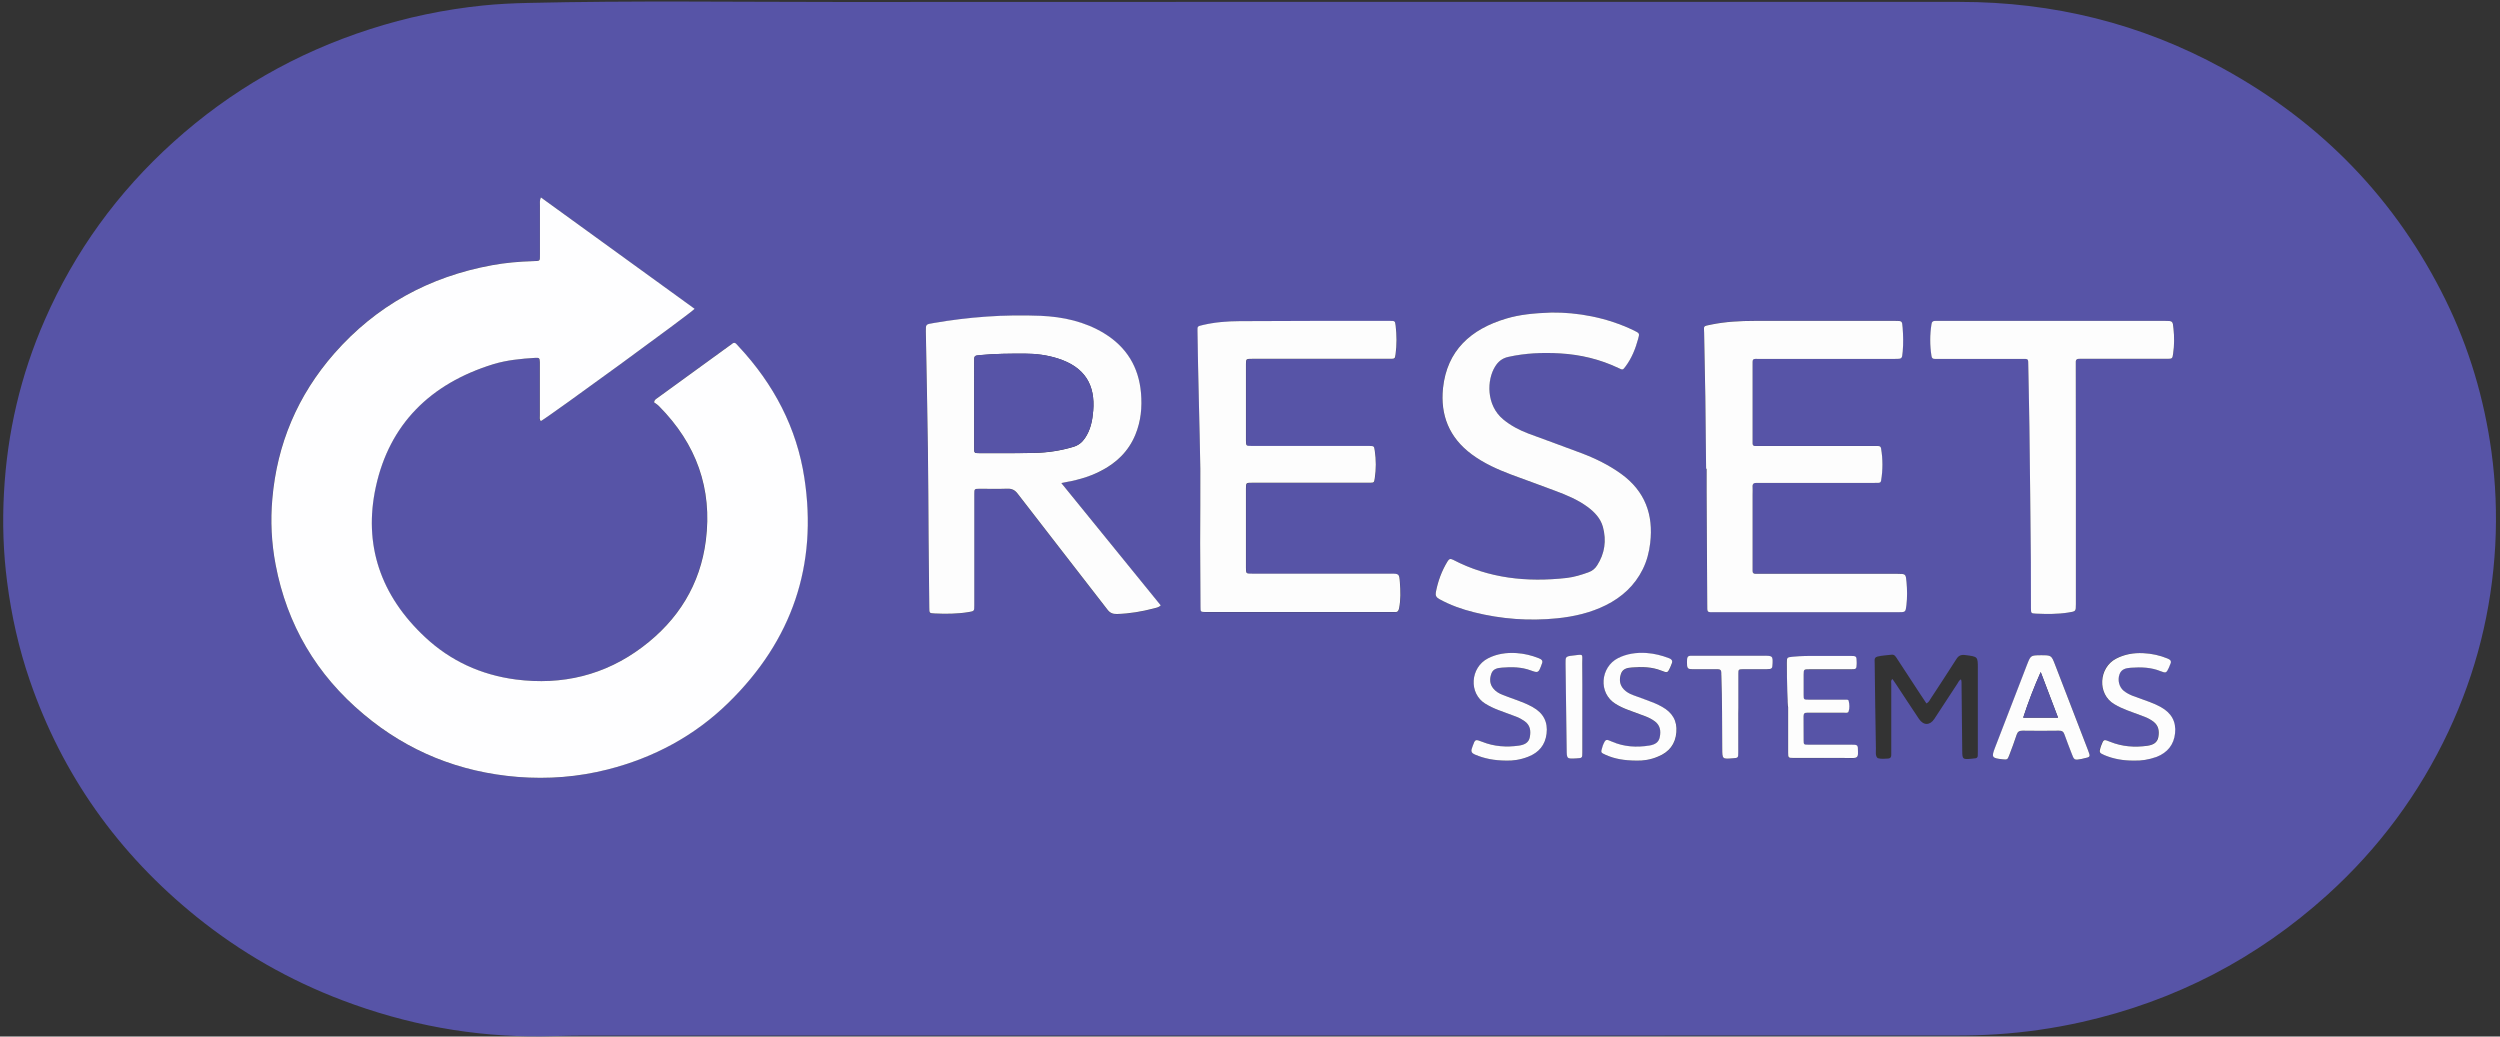 <?xml version="1.0" encoding="utf-8"?>
<!-- Generator: Adobe Illustrator 24.0.1, SVG Export Plug-In . SVG Version: 6.00 Build 0)  -->
<svg version="1.1" id="Camada_1" xmlns="http://www.w3.org/2000/svg" xmlns:xlink="http://www.w3.org/1999/xlink" x="0px" y="0px"
	 viewBox="0 0 2899 1202" style="enable-background:new 0 0 2899 1202;" xml:space="preserve">
<rect x="0" y="0" width="2899" height="1202" fill="#333333" stroke="none"/>
<style type="text/css">
	.st0{fill:#5754A7;}
	.st1{fill:#FEFEFF;}
	.st2{fill:#FDFDFD;}
</style>
<g>
	<g>
		<path class="st0" d="M1450.4,1200.9c-259.3,0-518.7,0-778,0c-14.7,0-29.5,0.7-44.2,0.8c-79.8,0.9-156.8-13.6-231-41.7
			c-61.8-23.4-118.2-55.7-169.1-96.7c-91.4-73.7-156-165.1-193.5-274.1C21.8,752,13.3,714,8.3,675.1c-4.5-34.4-5.6-69-3.7-103.5
			c3.7-69.6,19.3-136.7,47.5-201c34.5-78.8,84.2-147.5,149-205.9c66.1-59.6,142.1-103.3,228-130.9C471.7,20.1,515.2,11,559.8,6.4
			c17.4-1.8,34.8-2.6,52.2-3c120.6-2.8,241.3-1.1,361.9-1.1c432.9-0.3,865.8-0.1,1298.7-0.1c108.4,0,210.2,25.2,304.5,76.8
			c115.7,63.3,202,153.2,258.9,269.1c27.4,55.8,44.7,114.6,53.1,175.8c4.9,36,6.3,72.2,4.4,108.4c-4.1,75.2-22,147.3-54.3,216
			c-33.9,72.1-80.7,135.4-140.5,189.5c-81.3,73.4-176.1,123-284.9,147.4c-32.6,7.3-65.5,12-99,14.2c-16,1-31.9,1.4-47.9,1.4
			C1994.6,1200.9,1722.5,1200.9,1450.4,1200.9z M627.2,228.9c-1.7,3.8-1.2,6.4-1.2,9c0,18.9,0,37.9,0,56.8c0,8.3,0.6,7.7-7.8,8
			c-16,0.5-31.9,1.9-47.6,4.7c-73.4,13.5-134.7,47.3-183,102.3c-42.7,48.7-66.4,105.2-71.9,168.6c-2.2,25.5-1,51.1,3.8,76.4
			c13.2,69.4,47.2,127.5,102.3,173.8c51,42.8,110.6,66.9,178.2,72.4c35.4,2.9,70.2,0.2,104.4-8.6c53.9-13.7,101.1-39.1,140.2-77.5
			c74.1-72.6,103.2-160,88-260.4c-8.8-58.2-35.4-108.9-76.2-152.6c-0.7-0.7-1.4-1.4-1.9-2.1c-1.8-2.3-3.6-3-6.1-0.8
			c-0.9,0.8-2,1.4-2.9,2.1c-27.9,20.2-55.8,40.4-83.6,60.7c-1.3,0.9-3,1.6-3.7,4.8c1.5,1.2,3.9,2.6,5.7,4.4
			c43.5,43.7,62.1,95.8,54.4,155.9c-6.5,50.9-31.8,92.1-73.6,123.5c-43.2,32.6-92.8,44.6-146.9,37.6c-40.3-5.2-75.7-21.6-105-49
			c-51.7-48.2-71.9-107.2-57.1-174.6c15.8-72.2,62.9-119.3,135.9-141.8c15.8-4.9,32.2-6.5,48.6-7.4c5-0.3,5.4,0.2,5.6,5
			c0.1,1.4,0,2.8,0,4.3c0,19.2,0,38.4,0,57.5c0,2.2-0.9,4.6,1.2,6.5c11.6-6.7,175-125.9,178.3-130.2
			C746.3,315.3,687.1,272.3,627.2,228.9z M1230.7,560.1c16.6-2.8,31.2-6.6,44.9-13.4c18.8-9.4,32.9-23.1,40.8-42.2
			c6.5-15.7,8.1-32,6.6-48.8c-2.6-29.9-16.6-53.1-42.9-69.1c-22.4-13.6-47.5-19.1-73.6-20.2c-41.9-1.7-83.4,1.3-124.7,8.5
			c-8.4,1.5-8.5,1.4-8.3,9.7c0.8,45.2,1.8,90.4,2.4,135.6c0.5,34.8,0.5,69.6,0.8,104.4c0.2,26.8,0.5,53.5,0.8,80.3
			c0.1,6.3,0.1,6.4,6.4,6.7c13,0.6,26,0.5,39-1.6c6.7-1.1,6.7-1.1,6.8-7.6c0-21.8,0-43.6,0-65.3c0-21.3,0-42.6,0-63.9
			c0-6.1,0.1-6.2,6.5-6.2c10.6,0,21.2,0.3,31.7-0.1c5.6-0.2,8.9,1.6,12.2,5.9c34.6,44.8,69.4,89.5,104,134.3c3,3.9,6.1,5.2,11,5.1
			c14.6-0.4,28.8-2.8,42.8-6.5c2.7-0.7,5.7-1,8-3.5C1307.7,654.9,1269.6,607.9,1230.7,560.1z M1391.9,543.6c0,28.9,0,57.8,0,86.7
			c0,24.6,0.2,49.3,0.4,73.9c0,5.5,0.1,5.5,5.6,5.7c1,0,2,0,3,0c71,0,142.1,0,213.1,0c1.2,0,2.5-0.1,3.7,0c3.1,0.3,4.2-1.1,4.8-4
			c2.1-10.1,1.6-20.3,1-30.4c-0.6-10.1-0.9-10.1-11.2-10.1c-53.3,0-106.7,0-160,0c-7.2,0-7.3,0-7.3-6.9c0-30.5,0-61.1,0-91.6
			c0-6.8,0-6.8,7.3-6.9c23.8,0,47.7,0,71.5,0c21.4,0,42.8,0,64.2,0c5.6,0,5.6-0.1,6.4-5.3c1.6-10.6,1.7-21.2,0-31.8
			c-0.8-5.5-0.8-5.5-6.8-5.6c-1.7,0-3.4,0-5.2,0c-43.5,0-87,0-130.5,0c-6.8,0-6.9,0-6.9-6.5c0-29.4,0-58.7,0-88.1
			c0-6.4,0.1-6.4,7-6.4c24.1,0,48.2,0,72.3,0c29.2,0,58.5,0,87.7,0c5.6,0,5.9-0.1,6.5-5.2c1.5-11.1,1.3-22.2,0.1-33.3
			c-0.6-5.4-0.9-5.5-6.3-5.5c-58.3,0-116.5-0.1-174.7,0.3c-14.4,0.1-28.9,1.2-43.1,4.6c-5.9,1.4-5.8,1.4-5.7,6.8
			C1389.3,437.1,1391,490.3,1391.9,543.6z M1978.4,543.5c0.2,0,0.3,0,0.5,0c0,9,0,18,0,27c0.2,43.6,0.5,87.1,0.7,130.7
			c0,9.4-0.5,8.6,8.6,8.6c71,0,142.1,0,213.1,0c8.3,0,8.3-0.1,9.3-8.2c1.1-9,1-17.9,0.1-26.9c-0.9-9.3-0.9-9.4-10.4-9.4
			c-52.8,0-105.7,0-158.5,0c-2,0-3.9,0-5.9,0c-2.3,0-3.7-0.9-3.7-3.3c0-1.7,0-3.3,0-5c0-27.9,0-55.9,0-83.8c0-2.8,0.2-5.7,0-8.5
			c-0.3-3.9,1.6-5.1,5.2-4.8c1.7,0.1,3.4,0,5.2,0c43,0,86,0,129,0c2.2,0,4.4,0,6.6-0.1c1.6,0,2.7-0.7,3-2.4c2.1-12.5,2.1-25,0-37.5
			c-0.3-2.1-1.6-2.8-3.5-2.8c-2,0-3.9,0-5.9,0c-43.5,0-87,0-130.5,0c-2,0-3.9,0-5.9,0c-2.1,0-3.3-0.8-3.2-2.9c0-1.7,0-3.3,0-5
			c0-28.2,0-56.3,0-84.5c0-9.7-0.9-8.6,9.2-8.6c51.9,0,103.7,0,155.6,0c8.7,0,8.6,0,9.3-8.6c0.8-9.2,0.6-18.4-0.1-27.7
			c-0.6-7.8-0.6-7.8-8.6-7.8c-54.3,0-108.6-0.1-162.9,0c-17,0-33.9,0.9-50.6,4.3c-9.8,2-8.2,1.2-8.1,9.4c0.4,24.9,1,49.7,1.4,74.6
			C1977.9,488.1,1978.1,515.8,1978.4,543.5z M1799.1,362.4c-21.5,0.8-37.1,2.5-52.2,6.9c-41.7,12.4-69.2,37.3-73.7,80.8
			c-3.3,31.1,7,57.3,33.4,76.8c14.2,10.5,30.2,17.6,46.7,23.8c16.7,6.3,33.5,12.3,50.2,18.5c13.1,4.9,25.9,10.2,37.2,18.5
			c8.4,6.1,15.3,13.4,18,23.6c4.1,15.6,2.2,30.5-6.8,44.3c-2.4,3.7-5.6,6.4-10,8c-8.3,3-16.7,5.6-25.5,6.6
			c-45.9,5.1-90.2,0.5-131.5-21.1c-3.3-1.7-4.7-0.9-6.4,1.8c-6.9,11.1-11.2,23.1-13.6,35.8c-0.7,3.8,0.4,6,4,8
			c12.7,7,26.3,11.8,40.3,15.3c31.7,7.9,63.9,10.3,96.4,7c19.6-2,38.7-6.4,56.4-15.2c18.9-9.4,33.6-22.9,42.8-41.6
			c4.8-9.7,7.4-20,8.7-30.7c3.8-32.5-5.7-59.8-33.7-80c-14.3-10.3-30-18-46.5-24.2c-20.3-7.7-40.8-15-61.2-22.6
			c-10.6-4-20.4-9.2-29.1-16.4c-19.9-16.4-19-45.8-9.4-61.2c3.5-5.7,8.1-9.6,15.2-11.2c19.8-4.4,39.7-5.4,60-4.1
			c23.8,1.5,46.5,6.9,67.9,17c4.9,2.3,5,2.4,8.2-1.9c7.1-9.5,11.4-20.3,14.5-31.6c1.9-6.8,1.9-6.9-4.8-10.1
			C1862.8,367.8,1828.8,362.2,1799.1,362.4z M2407.2,562.9c0-45.7,0-91.4,0-137.1c0-1.9,0.1-3.8,0-5.7c-0.1-3.1,1.5-4.2,4.5-4
			c1.7,0.1,3.4,0,5.2,0c31.9,0,63.9,0,95.8,0c6.4,0,6.6-0.1,7.4-6.1c1.3-9.6,1.3-19.3,0.4-29c-0.9-8.8-0.8-8.9-10-8.9
			c-87.2,0-174.4,0-261.7,0c-1.5,0-2.9,0.1-4.4,0c-2.6-0.1-4,0.7-4.5,3.5c-1.9,12.5-1.9,25,0,37.5c0.4,2.4,1.7,3.2,4,3.1
			c1.7-0.1,3.4,0,5.2,0c31.7,0,63.4,0,95.1,0c8.4,0,7.8-0.6,7.9,7.8c0.4,23.4,1,46.9,1.3,70.3c0.6,52.5,1.2,105.1,1.7,157.6
			c0.2,17.8,0.1,35.5,0.1,53.3c0,6,0.1,6.1,5.9,6.4c12.5,0.5,25,0.7,37.5-1.3c8.6-1.4,8.7-1.3,8.7-9.6
			C2407.2,654.7,2407.2,608.8,2407.2,562.9z M2273.9,787.7c1,2.2,0.6,4.3,0.7,6.3c0.3,25.6,0.6,51.1,0.8,76.7
			c0.1,9.8,0.5,10.1,11,9.1c1.5-0.2,2.9-0.3,4.4-0.5c1.7-0.2,2.5-1.3,2.6-2.9c0-1.9,0.1-3.8,0.1-5.7c0-31.9,0-63.9,0-95.8
			c0-13.7,0-13.4-14.5-15.3c-5.3-0.7-8,0.8-10.6,5c-9.6,15.2-19.5,30.1-29.3,45.1c-1.4,2.1-2.3,4.6-5.2,6c-2.7-4.1-5.2-7.8-7.7-11.6
			c-8.8-13.4-17.5-26.8-26.3-40.2c-1.6-2.4-2.9-5.2-6.6-4.7c-5.3,0.7-10.7,0.8-16,2.1c-2.7,0.7-3.6,2-3.5,4.5c0.1,1.6,0,3.3,0.1,5
			c0.4,32.4,0.8,64.8,1.4,97.2c0.1,3.7-1,8.7,2.2,11.2c3.9,1,7.9,0.7,12,0.4c2.8-0.2,3.8-2,3.6-4.6c-0.1-1.6,0-3.3,0-5
			c0-25.8,0-51.6,0-77.4c0-1.6-0.8-3.6,1.4-5.2c1.6,2.4,3.1,4.5,4.6,6.7c8.7,13.2,17.3,26.4,26.1,39.5c5.2,7.8,12.7,7.8,17.8,0.1
			c9-13.6,17.8-27.2,26.7-40.8C2270.8,791.2,2271.5,789.2,2273.9,787.7z M2366.6,759.8c-11.8,0-11.7,0-15.9,10.9
			c-12.4,32.1-24.8,64.3-37.2,96.4c-4.3,11.2-3.7,12.2,8.9,13.5c5.2,0.5,5.7,0.3,7.5-4.4c3-8,6-16,8.7-24.1c1.2-3.6,3.1-4.7,6.9-4.7
			c14,0.2,28,0.2,42,0c3.5,0,5.3,1.1,6.5,4.3c2.6,7.4,5.5,14.7,8.3,22c3,7.8,3.3,8,11.5,6.5c0.7-0.1,1.4-0.4,2.1-0.5
			c8.4-1.9,8.5-1.9,5.5-9.6c-12.7-33-25.5-66-38.2-99.1C2378.8,759.8,2378.8,759.8,2366.6,759.8z M2072.8,812.4c0.4,0,0,7.8,0.5,7.8
			c0,17.5,0,35,0,52.5c0,6.3,0.1,6.3,6.3,6.4c10.3,0,20.6,0,30.9,0c12.8,0,25.5-0.1,38.3,0.1c3.8,0.1,5.4-1.4,5.5-4.9
			c0-0.9,0-1.9,0-2.8c0-7.7-0.1-7.8-8.2-7.8c-16.5,0-32.9,0-49.4,0c-5.3,0-5.4-0.1-5.4-5c-0.1-9.2,0.1-18.5-0.1-27.7
			c0-2.9,0.9-4.5,4.2-4.3c1.5,0.1,3,0,4.4,0c12.8,0,25.5,0,38.3,0c1.9,0,4.7,0.8,5.3-1.3c1.3-4.1,1.1-8.4,0.1-12.6
			c-0.2-0.9-1.4-1.3-2.4-1.3c-1.7,0-3.4,0-5.2,0c-13,0-26,0-39,0c-5.5,0-5.6-0.1-5.6-5.6c-0.1-7.8,0-15.6,0-23.4
			c0-6.1,0.1-6.2,6.7-6.2c16,0,31.9,0,47.9,0c6.5,0,6.7-0.3,6.9-6.2c0-0.7,0-1.4,0-2.1c-0.1-6.9-0.3-7.2-7.4-7.2
			c-12.5,0-25,0.1-37.6,0c-9.6-0.1-19.1,0.1-28.7,0.9c-7.3,0.7-7.3,0.7-7.3,7.6C2072,786.1,2072.8,795.4,2072.8,812.4z M1897.5,882
			c7.4,0.3,16.6-1,25.3-4.5c12.9-5.2,20.1-14.5,21.2-28.2c1.1-13.3-4.7-22.8-16.4-29.4c-5.3-3-10.9-5.3-16.7-7.4
			c-5.8-2.1-11.5-4.2-17.2-6.3c-3.9-1.5-7.6-3.5-10.5-6.5c-5-5.2-5.6-11.3-3.5-17.9c2-6.2,7.3-7.2,12.9-7.6
			c11.6-0.9,23.1-0.6,34.1,3.7c7.1,2.8,7.1,2.7,10.2-3.8c0.6-1.3,1-2.7,1.6-4c1.4-3.2,0.6-5.2-2.9-6.6c-8.5-3.4-17.2-5.6-26.4-6.1
			c-11.5-0.7-22.5,0.8-32.9,6c-20.2,10.3-23.5,40.5-2.5,53.2c4.6,2.8,9.4,5.1,14.5,6.9c6.6,2.5,13.3,4.9,20,7.4
			c3.9,1.4,7.6,3.4,10.9,5.9c6.2,4.7,7,11,5.6,18c-1.3,6.4-6,8.9-11.9,9.9c-14.9,2.4-29.6,1.6-43.3-4.4c-7-3.1-7.5-3.8-10.9,4.5
			c-0.3,0.7-0.4,1.4-0.6,2c-1.8,5.9-1.8,6.1,3.8,8.7C1872.5,880.1,1883.8,881.9,1897.5,882z M1746.6,882c7.5,0.3,16.7-1,25.5-4.5
			c12.4-4.9,19.7-13.7,21.3-26.6c1.6-13.7-3.6-24-16-30.9c-5.3-3-10.9-5.4-16.7-7.5c-6-2.2-12-4.3-17.9-6.6c-4.4-1.7-8.4-4-11.3-7.7
			c-4.1-5.2-4.1-10.9-2.2-16.8c1.9-5.8,7.1-6.8,12.3-7.2c11.3-0.9,22.6-0.7,33.4,3.2c8.5,3.1,9,2.9,12.2-5.5c0.3-0.7,0.4-1.4,0.7-2
			c1.8-3.5,0.1-5.2-3.2-6.5c-8.5-3.4-17.2-5.6-26.4-6.1c-11.5-0.7-22.5,0.8-32.8,6.1c-20.6,10.6-22.6,40.9-3,52.7
			c4.8,2.9,9.8,5.4,15.1,7.3c6.6,2.5,13.3,4.9,19.9,7.4c3.7,1.4,7.1,3.2,10.3,5.4c6.7,4.7,7.5,11.2,6.2,18.4
			c-1.2,6.8-6.5,9.1-12.6,10c-14.6,2.2-28.9,1.1-42.6-4.4c-8-3.2-8.2-3.2-11.1,4.9c-0.3,0.9-0.6,1.8-0.9,2.7
			c-1.4,3.6-0.1,5.7,3.5,7.2C1721.3,879.7,1732.7,881.9,1746.6,882z M2474.7,882c8.3,0.3,17.3-1.1,25.8-4.4
			c12.8-4.9,20-14.2,21.4-27.4c1.5-13.4-4.1-23.5-16.2-30.2c-4.3-2.4-8.7-4.5-13.3-6.1c-6.4-2.3-12.9-4.7-19.3-7
			c-3.9-1.4-7.6-3.3-10.8-6c-5.3-4.4-7.2-12.3-4.9-18.9c2.2-6.4,7.8-7.4,13.5-7.8c11.6-0.8,23.1-0.5,34.1,4c6.3,2.6,6.8,2.3,9.7-4
			c0.6-1.3,0.9-2.7,1.6-4c1.7-3.3,0.5-5.2-2.9-6.6c-9.1-3.8-18.7-5.9-28.6-6.3c-11-0.5-21.5,1.3-31.3,6.4
			c-20.1,10.4-22.1,41.1-2,52.8c4.9,2.8,9.9,5.2,15.2,7.2c6.6,2.5,13.3,4.9,19.9,7.4c3.7,1.4,7.1,3.3,10.2,5.6
			c6.3,4.7,7,11.1,5.7,18c-1.2,6.8-6.5,9.1-12.7,10c-14.9,2.2-29.4,1-43.4-4.7c-7.2-2.9-7.3-3-10.1,4.3c-0.3,0.7-0.5,1.3-0.7,2
			c-1.9,6-1.6,6.8,4.2,9.2C2450.8,880.1,2462,882.1,2474.7,882z M2015.7,827.5L2015.7,827.5c0-2.1,0-4.3,0-6.4c0-13.3,0-26.5,0-39.8
			c0-5,0.2-5,5.4-5.2c1.5,0,2.9,0,4.4,0c7.6,0,15.2,0,22.8,0c6.5,0,6.9-0.5,7.1-6.9c0.3-8.1-0.3-8.7-8.9-8.7c-27.3,0-54.5,0-81.8,0
			c-1.5,0-3-0.1-4.4,0c-3.5,0.3-4.2,1.5-4.2,7.5c0,6.5,0.6,7.7,4.4,8c2,0.2,3.9,0.1,5.9,0.1c8.3,0,16.7,0.1,25.1,0
			c3.1,0,4.6,1.2,4.4,4.2c0,1.2,0.1,2.4,0.1,3.5c1,28.1,0.8,56.3,1,84.5c0.1,12,0,12,12.5,11.1c5.8-0.5,6.1-0.6,6.1-6.4
			C2015.7,857.8,2015.7,842.6,2015.7,827.5z M1834.9,819.5c0-16.8,0.1-33.6,0-50.4c-0.1-11.3,2.4-10.5-11.3-8.9
			c-8.2,1-8.2,1.3-8.1,9.5c0.4,33.1,0.9,66.2,1.3,99.3c0.1,11.1,0.1,11.1,11.7,10.4c6.3-0.4,6.4-0.4,6.5-6.7
			C1834.9,854.9,1834.9,837.2,1834.9,819.5z"/>
		<path class="st1" d="M627.2,228.9c59.9,43.4,119.1,86.3,178.3,129.2c-3.4,4.4-166.7,123.5-178.3,130.2c-2-1.9-1.1-4.4-1.2-6.5
			c-0.1-19.2,0-38.4,0-57.5c0-1.4,0-2.8,0-4.3c-0.2-4.8-0.6-5.3-5.6-5c-16.5,1-32.9,2.6-48.6,7.4c-73,22.6-120.1,69.7-135.9,141.8
			c-14.8,67.4,5.4,126.5,57.1,174.7c29.3,27.4,64.7,43.7,105,49c54.1,7,103.6-5,146.9-37.6c41.8-31.4,67.1-72.7,73.6-123.5
			c7.7-60.1-10.9-112.1-54.4-155.9c-1.9-1.9-4.2-3.3-5.7-4.4c0.6-3.2,2.4-3.8,3.7-4.8c27.9-20.2,55.7-40.5,83.6-60.7
			c1-0.7,2.1-1.3,2.9-2.1c2.4-2.2,4.3-1.5,6.1,0.8c0.6,0.8,1.3,1.4,1.9,2.1c40.8,43.7,67.4,94.5,76.2,152.6
			c15.3,100.4-13.8,187.8-88,260.4c-39.1,38.3-86.3,63.8-140.2,77.5c-34.3,8.7-69.1,11.4-104.4,8.6c-67.6-5.5-127.2-29.6-178.2-72.4
			c-55.2-46.1-89.2-104.3-102.4-173.7c-4.8-25.3-6.1-50.9-3.8-76.4c5.5-63.4,29.2-119.9,71.9-168.6c48.3-55,109.6-88.9,183-102.3
			c15.7-2.9,31.6-4.2,47.6-4.7c8.4-0.3,7.8,0.3,7.8-8c0-18.9,0-37.9,0-56.8C626.1,235.3,625.6,232.7,627.2,228.9z"/>
		<path class="st2" d="M1230.7,560.1c38.9,47.9,77,94.8,115.3,141.9c-2.4,2.5-5.4,2.8-8,3.5c-14,3.7-28.2,6.1-42.8,6.5
			c-4.9,0.1-8-1.2-11-5.1c-34.6-44.8-69.5-89.5-104-134.3c-3.3-4.3-6.6-6.1-12.2-5.9c-10.6,0.4-21.1,0.1-31.7,0.1
			c-6.5,0-6.5,0.1-6.5,6.2c0,21.3,0,42.6,0,63.9c0,21.8,0,43.6,0,65.3c0,6.5-0.1,6.5-6.8,7.6c-12.9,2.1-25.9,2.2-39,1.6
			c-6.3-0.3-6.4-0.4-6.4-6.7c-0.3-26.8-0.6-53.5-0.8-80.3c-0.3-34.8-0.3-69.6-0.8-104.4c-0.6-45.2-1.6-90.4-2.4-135.6
			c-0.1-8.3-0.1-8.3,8.3-9.7c41.3-7.2,82.8-10.2,124.7-8.5c26,1.1,51.2,6.6,73.6,20.2c26.3,16,40.3,39.3,42.9,69.1
			c1.5,16.8-0.1,33.1-6.6,48.8c-7.9,19.1-22,32.8-40.8,42.2C1262,553.5,1247.3,557.3,1230.7,560.1z M1129.7,469
			c0,16.8,0,33.6,0,50.4c0,6,0.1,6.1,5.9,6.1c21.4,0,42.8,0.2,64.1-0.3c15.2-0.3,30.3-2.6,44.9-7c6-1.8,10.2-5.2,13.5-10.1
			c6.6-9.7,8.7-20.5,9.6-31.7c2.5-29.5-9.2-50.6-41.1-60.7c-12.5-4-25.3-5.6-38.4-5.6c-17.2,0-34.4,0-51.5,1.7c-7,0.7-7,0.5-7,7.6
			C1129.7,435.8,1129.7,452.4,1129.7,469z"/>
		<path class="st2" d="M1391.9,543.6c-0.9-53.3-2.6-106.5-3.3-159.8c-0.1-5.4-0.1-5.4,5.7-6.8c14.2-3.4,28.7-4.5,43.1-4.6
			c58.2-0.4,116.5-0.3,174.7-0.3c5.4,0,5.7,0.1,6.3,5.5c1.3,11.1,1.4,22.2-0.1,33.3c-0.7,5.1-0.9,5.2-6.5,5.2c-29.2,0-58.5,0-87.7,0
			c-24.1,0-48.2,0-72.3,0c-6.9,0-7,0-7,6.4c0,29.4,0,58.7,0,88.1c0,6.5,0.1,6.5,6.9,6.5c43.5,0,87,0,130.5,0c1.7,0,3.4,0,5.2,0
			c6,0.1,6,0.1,6.8,5.6c1.6,10.6,1.6,21.2,0,31.8c-0.8,5.2-0.7,5.3-6.4,5.3c-21.4,0-42.8,0-64.2,0c-23.8,0-47.7,0-71.5,0
			c-7.3,0-7.3,0-7.3,6.9c0,30.5,0,61.1,0,91.6c0,6.9,0,6.9,7.3,6.9c53.3,0,106.7,0,160,0c10.3,0,10.5,0,11.2,10.1s1.1,20.3-1,30.4
			c-0.6,2.8-1.7,4.3-4.8,4c-1.2-0.1-2.5,0-3.7,0c-71,0-142.1,0-213.1,0c-1,0-2,0-3,0c-5.5-0.1-5.6-0.2-5.6-5.7
			c-0.2-24.6-0.3-49.3-0.4-73.9C1391.9,601.4,1391.9,572.5,1391.9,543.6z"/>
		<path class="st2" d="M1978.4,543.5c-0.3-27.7-0.5-55.4-0.9-83.1c-0.4-24.9-1-49.7-1.4-74.6c-0.1-8.1-1.8-7.4,8.1-9.4
			c16.7-3.4,33.6-4.3,50.6-4.3c54.3-0.1,108.6,0,162.9,0c8,0,8,0,8.6,7.8c0.7,9.2,0.9,18.4,0.1,27.7c-0.8,8.6-0.6,8.6-9.3,8.6
			c-51.9,0-103.7,0-155.6,0c-10.1,0-9.2-1.1-9.2,8.6c0,28.2,0,56.3,0,84.5c0,1.7,0,3.3,0,5c0,2.1,1.2,2.9,3.2,2.9s3.9,0,5.9,0
			c43.5,0,87,0,130.5,0c2,0,3.9,0,5.9,0s3.2,0.7,3.5,2.8c2.1,12.5,2.1,25,0,37.5c-0.3,1.7-1.4,2.4-3,2.4c-2.2,0.1-4.4,0.1-6.6,0.1
			c-43,0-86,0-129,0c-1.7,0-3.5,0.1-5.2,0c-3.6-0.3-5.6,0.9-5.2,4.8c0.2,2.8,0,5.7,0,8.5c0,27.9,0,55.9,0,83.8c0,1.7,0.1,3.3,0,5
			c-0.1,2.4,1.3,3.3,3.7,3.3c2,0,3.9,0,5.9,0c52.8,0,105.7,0,158.5,0c9.5,0,9.5,0.1,10.4,9.4c0.8,9,0.9,18-0.1,26.9
			c-1,8.1-1,8.2-9.3,8.2c-71,0-142.1,0-213.1,0c-9.1,0-8.6,0.7-8.6-8.6c-0.2-43.6-0.5-87.1-0.7-130.7c0-9,0-18,0-27
			C1978.8,543.5,1978.6,543.5,1978.4,543.5z"/>
		<path class="st2" d="M1799.1,362.4c29.7-0.3,63.7,5.4,95.6,20.8c6.7,3.3,6.7,3.3,4.8,10.1c-3.1,11.3-7.4,22.1-14.5,31.6
			c-3.2,4.3-3.3,4.3-8.2,1.9c-21.4-10.2-44.1-15.6-67.9-17c-20.2-1.2-40.2-0.3-60,4.1c-7.1,1.6-11.7,5.5-15.2,11.2
			c-9.6,15.4-10.5,44.7,9.4,61.2c8.7,7.2,18.6,12.4,29.1,16.4c20.4,7.6,40.9,14.9,61.2,22.6c16.5,6.2,32.2,13.9,46.5,24.2
			c27.9,20.2,37.5,47.5,33.7,80c-1.2,10.6-3.9,21-8.7,30.7c-9.2,18.6-23.9,32.2-42.8,41.6c-17.7,8.8-36.8,13.2-56.4,15.2
			c-32.6,3.3-64.8,0.9-96.4-7c-14.1-3.5-27.6-8.3-40.3-15.3c-3.6-2-4.7-4.2-4-8c2.4-12.7,6.8-24.7,13.6-35.8
			c1.7-2.7,3.1-3.5,6.4-1.8c41.3,21.6,85.6,26.2,131.5,21.1c8.8-1,17.2-3.6,25.5-6.6c4.4-1.6,7.6-4.2,10-8
			c8.9-13.8,10.9-28.7,6.8-44.3c-2.7-10.1-9.6-17.4-18-23.6c-11.3-8.3-24.1-13.6-37.2-18.5c-16.7-6.3-33.5-12.3-50.2-18.5
			c-16.5-6.2-32.5-13.3-46.7-23.8c-26.4-19.5-36.6-45.8-33.4-76.8c4.6-43.5,32-68.5,73.7-80.8C1762,364.9,1777.6,363.2,1799.1,362.4
			z"/>
		<path class="st2" d="M2407.2,562.9c0,45.9,0,91.8,0,137.8c0,8.3,0,8.2-8.7,9.6c-12.4,2-25,1.8-37.5,1.3c-5.8-0.3-5.9-0.4-5.9-6.4
			c-0.1-17.8,0-35.5-0.1-53.3c-0.5-52.5-1-105.1-1.7-157.6c-0.3-23.4-0.9-46.9-1.3-70.3c-0.1-8.4,0.4-7.8-7.9-7.8
			c-31.7,0-63.4,0-95.1,0c-1.7,0-3.4-0.1-5.2,0c-2.3,0.1-3.6-0.7-4-3.1c-2-12.5-2-25,0-37.5c0.4-2.7,1.9-3.6,4.5-3.5
			c1.5,0.1,2.9,0,4.4,0c87.2,0,174.4,0,261.7,0c9.2,0,9.1,0.1,10,8.9c1,9.7,1,19.4-0.4,29c-0.8,6-1,6.1-7.4,6.1
			c-31.9,0-63.9,0-95.8,0c-1.7,0-3.4,0.1-5.2,0c-3-0.2-4.7,0.9-4.5,4c0.1,1.9,0,3.8,0,5.7C2407.2,471.5,2407.2,517.2,2407.2,562.9z"
			/>
		<path class="st2" d="M2366.6,759.8c12.2,0,12.2,0,16.5,11.1c12.7,33,25.5,66,38.2,99.1c3,7.8,3,7.8-5.5,9.6
			c-0.7,0.2-1.4,0.4-2.1,0.5c-8.2,1.6-8.6,1.4-11.5-6.5c-2.8-7.3-5.7-14.6-8.3-22c-1.1-3.2-2.9-4.4-6.5-4.3c-14,0.2-28,0.2-42,0
			c-3.8,0-5.7,1.1-6.9,4.7c-2.6,8.1-5.7,16.1-8.7,24.1c-1.8,4.7-2.3,5-7.5,4.4c-12.6-1.3-13.2-2.3-8.9-13.5
			c12.4-32.1,24.8-64.3,37.2-96.4C2354.8,759.9,2354.8,759.9,2366.6,759.8z M2386.5,832.2c-6.9-18.3-13.5-35.6-20.1-52.9
			c-7.7,17.4-14.4,34.8-20.3,52.9C2359.9,832.2,2372.6,832.2,2386.5,832.2z"/>
		<path class="st2" d="M2072,769.1c0-6.9,0-6.9,7.3-7.6c9.5-0.9,19.1-1,28.7-0.9c12.5,0.1,25,0,37.6,0c7.1,0,7.3,0.3,7.4,7.2
			c0,0.7,0,1.4,0,2.1c-0.2,5.9-0.4,6.2-6.9,6.2c-16,0-31.9,0-47.9,0c-6.6,0-6.6,0.1-6.7,6.2c-0.1,7.8-0.1,15.6,0,23.4
			c0,5.5,0.1,5.6,5.6,5.6c13,0.1,26,0,39,0c1.7,0,3.4,0,5.2,0c1,0,2.2,0.3,2.4,1.3c1,4.2,1.3,8.5-0.1,12.6c-0.7,2-3.4,1.3-5.3,1.3
			c-12.8,0-25.5,0-38.3,0c-1.5,0-2.9,0.1-4.4,0c-3.3-0.2-4.2,1.3-4.2,4.3c0.1,9.2,0,18.5,0.1,27.7c0,4.9,0.2,5,5.4,5
			c16.5,0.1,32.9,0,49.4,0c8.1,0,8.2,0.2,8.2,7.8c0,0.9,0,1.9,0,2.8c-0.1,3.5-1.6,4.9-5.5,4.9c-12.8-0.2-25.5-0.1-38.3-0.1
			c-10.3,0-20.6,0-30.9,0c-6.2,0-6.3-0.1-6.3-6.4c0-17.5,0-35,0-52.5C2072.9,820.2,2072,786.1,2072,769.1z"/>
		<path class="st2" d="M1897.5,882c-13.8-0.1-25.1-1.9-35.7-6.7c-5.6-2.5-5.7-2.7-3.8-8.7c0.2-0.7,0.3-1.4,0.6-2
			c3.3-8.2,3.9-7.5,10.9-4.5c13.8,6,28.5,6.8,43.3,4.4c5.9-1,10.7-3.4,11.9-9.9c1.4-7,0.5-13.3-5.6-18c-3.3-2.5-7-4.4-10.9-5.9
			c-6.7-2.4-13.3-4.9-20-7.4c-5.1-1.9-9.9-4.1-14.5-6.9c-20.9-12.7-17.7-42.9,2.5-53.2c10.3-5.2,21.4-6.7,32.9-6
			c9.1,0.6,17.9,2.8,26.4,6.1c3.5,1.4,4.4,3.4,2.9,6.6c-0.6,1.3-1,2.7-1.6,4c-3.1,6.5-3.1,6.6-10.2,3.8c-11-4.4-22.5-4.6-34.1-3.7
			c-5.5,0.4-10.9,1.4-12.9,7.6c-2.1,6.5-1.5,12.7,3.5,17.9c2.9,3,6.5,5,10.5,6.5c5.7,2.2,11.4,4.3,17.2,6.3
			c5.8,2.1,11.4,4.4,16.7,7.4c11.7,6.6,17.5,16,16.4,29.4c-1.1,13.7-8.3,23-21.2,28.2C1914.2,881,1904.9,882.3,1897.5,882z"/>
		<path class="st2" d="M1746.6,882c-13.9-0.1-25.3-2.3-36.3-7c-3.6-1.5-4.9-3.7-3.5-7.2c0.3-0.9,0.6-1.8,0.9-2.7
			c2.9-8.1,3.1-8,11.1-4.9c13.7,5.5,28.1,6.5,42.6,4.4c6.1-0.9,11.4-3.2,12.6-10c1.3-7.2,0.5-13.7-6.2-18.4
			c-3.2-2.2-6.6-4.1-10.3-5.4c-6.6-2.4-13.3-4.9-19.9-7.4c-5.3-2-10.3-4.4-15.1-7.3c-19.6-11.9-17.7-42.1,3-52.7
			c10.3-5.3,21.4-6.8,32.8-6.1c9.1,0.5,17.9,2.7,26.4,6.1c3.2,1.3,4.9,3,3.2,6.5c-0.3,0.6-0.4,1.4-0.7,2c-3.2,8.4-3.7,8.6-12.2,5.5
			c-10.8-4-22.1-4.1-33.4-3.2c-5.2,0.4-10.4,1.4-12.3,7.2c-2,5.9-1.9,11.7,2.2,16.8c2.9,3.7,6.9,6,11.3,7.7
			c5.9,2.3,11.9,4.4,17.9,6.6c5.8,2.1,11.3,4.5,16.7,7.5c12.4,6.9,17.7,17.3,16,30.9c-1.6,13-8.9,21.8-21.3,26.6
			C1763.3,881,1754.1,882.3,1746.6,882z"/>
		<path class="st2" d="M2474.7,882c-12.6,0.1-23.9-1.9-34.6-6.4c-5.8-2.5-6.1-3.2-4.2-9.2c0.2-0.7,0.4-1.4,0.7-2
			c2.8-7.3,2.9-7.2,10.1-4.3c14,5.7,28.5,6.8,43.4,4.7c6.1-0.9,11.4-3.2,12.7-10c1.2-6.9,0.5-13.2-5.7-18c-3.1-2.3-6.5-4.2-10.2-5.6
			c-6.6-2.5-13.3-4.9-19.9-7.4c-5.3-2-10.3-4.3-15.2-7.2c-20.1-11.7-18.1-42.4,2-52.8c9.8-5.1,20.3-6.9,31.3-6.4
			c9.9,0.4,19.4,2.5,28.6,6.3c3.4,1.4,4.6,3.3,2.9,6.6c-0.6,1.3-1,2.7-1.6,4c-2.9,6.2-3.4,6.5-9.7,4c-11-4.5-22.4-4.8-34.1-4
			c-5.8,0.4-11.3,1.4-13.5,7.8c-2.3,6.6-0.4,14.5,4.9,18.9c3.2,2.6,6.9,4.5,10.8,6c6.4,2.3,12.8,4.7,19.3,7c4.6,1.7,9,3.7,13.3,6.1
			c12.1,6.8,17.6,16.8,16.2,30.2c-1.4,13.2-8.7,22.4-21.4,27.4C2491.9,880.9,2483,882.3,2474.7,882z"/>
		<path class="st2" d="M2015.7,827.5c0,15.1,0,30.3,0,45.4c0,5.8-0.3,6-6.1,6.4c-12.5,1-12.4,1-12.5-11.1c-0.2-28.2,0-56.3-1-84.5
			c0-1.2-0.2-2.4-0.1-3.5c0.1-3-1.3-4.2-4.4-4.2c-8.3,0.1-16.7,0-25.1,0c-2,0-3.9,0.1-5.9-0.1c-3.8-0.3-4.4-1.5-4.4-8
			c0-6,0.6-7.2,4.2-7.5c1.5-0.1,3,0,4.4,0c27.3,0,54.5,0,81.8,0c8.6,0,9.2,0.6,8.9,8.7c-0.2,6.4-0.6,6.8-7.1,6.9
			c-7.6,0-15.2,0-22.8,0c-1.5,0-2.9,0-4.4,0c-5.2,0.2-5.4,0.2-5.4,5.2c-0.1,13.3,0,26.5,0,39.8
			C2015.7,823.2,2015.7,825.4,2015.7,827.5L2015.7,827.5z"/>
		<path class="st2" d="M1834.9,819.5c0,17.7,0,35.5,0,53.2c0,6.3-0.2,6.3-6.5,6.7c-11.6,0.7-11.6,0.7-11.7-10.4
			c-0.4-33.1-0.8-66.2-1.3-99.3c-0.1-8.1-0.1-8.5,8.1-9.5c13.7-1.6,11.2-2.4,11.3,8.9C1835,785.9,1834.9,802.7,1834.9,819.5z"/>
		<path class="st0" d="M1129.7,469c0-16.6,0-33.1,0-49.7c0-7.1,0.1-6.9,7-7.6c17.1-1.6,34.3-1.7,51.5-1.7c13.1,0,25.9,1.7,38.4,5.6
			c31.9,10.1,43.5,31.2,41.1,60.7c-0.9,11.1-3,22-9.6,31.7c-3.4,5-7.5,8.3-13.5,10.1c-14.7,4.4-29.7,6.6-44.9,7
			c-21.4,0.5-42.7,0.2-64.1,0.3c-5.8,0-5.9-0.1-5.9-6.1C1129.7,502.6,1129.7,485.8,1129.7,469z"/>
		<path class="st0" d="M2386.5,832.2c-13.9,0-26.6,0-40.4,0c5.9-18.2,12.6-35.6,20.3-52.9C2373,796.6,2379.6,814,2386.5,832.2z"/>
	</g>
</g>
</svg>
